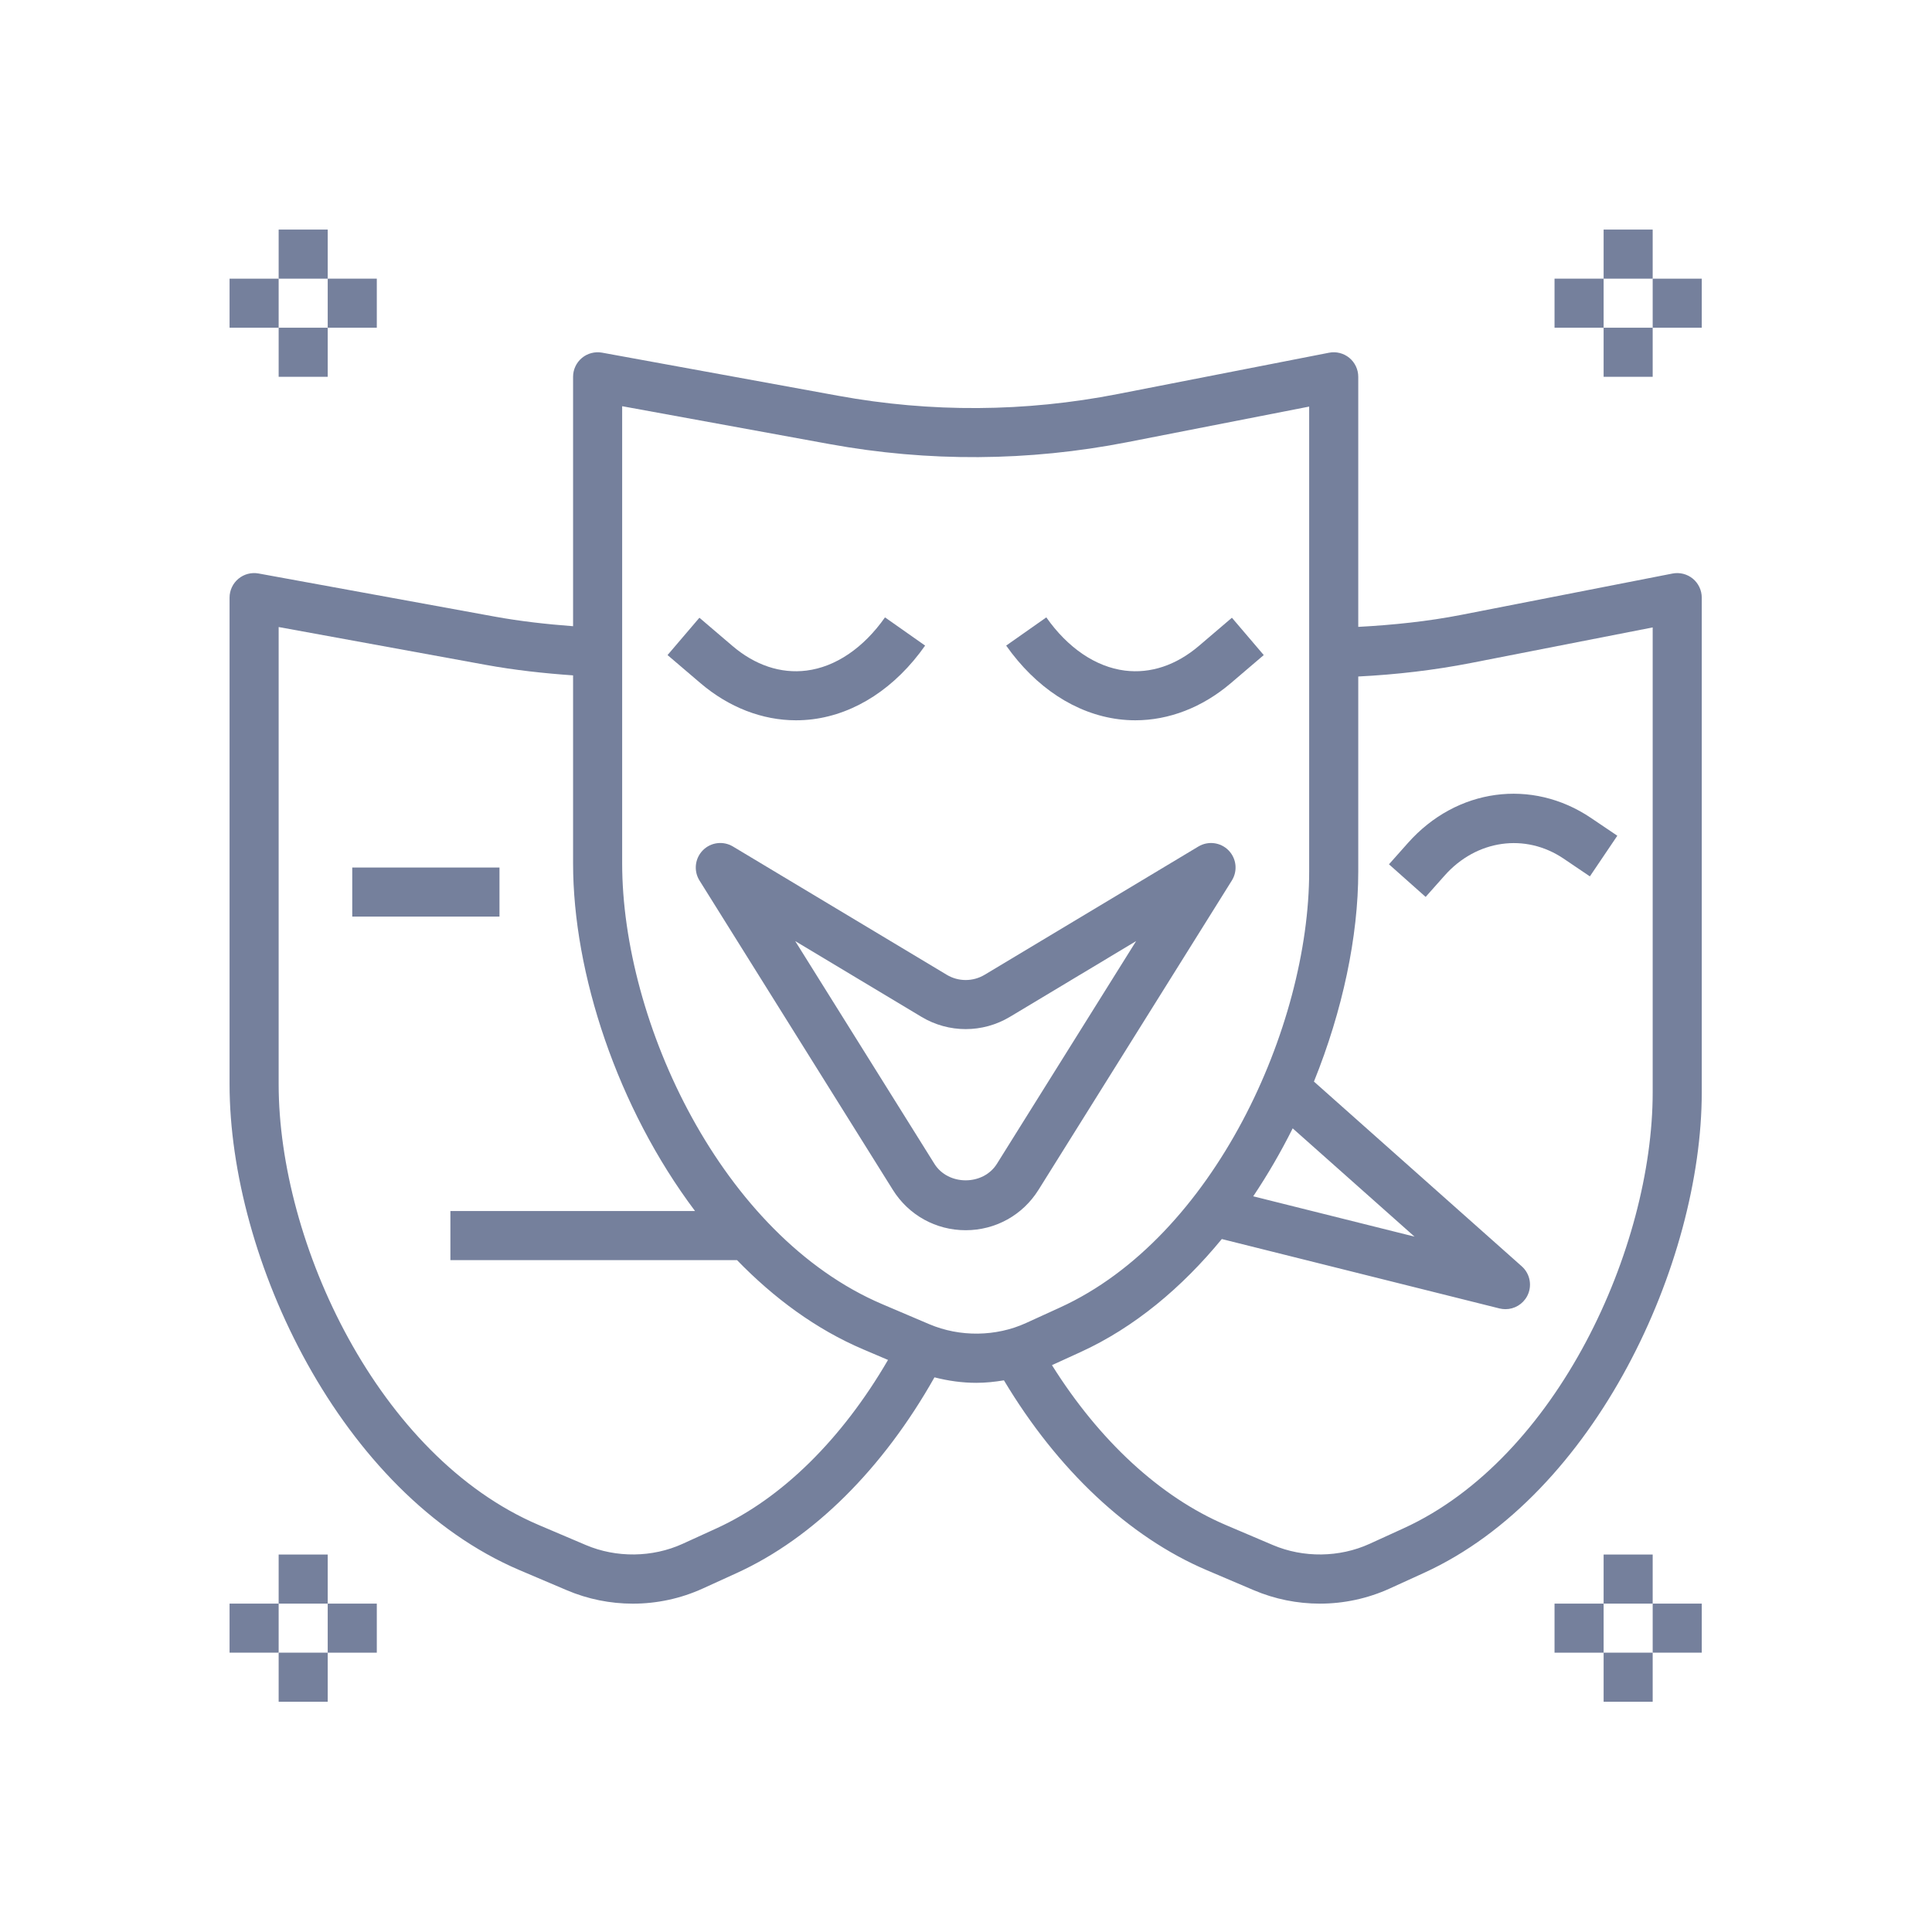 <?xml version="1.0" encoding="UTF-8"?>
<svg xmlns="http://www.w3.org/2000/svg" xmlns:xlink="http://www.w3.org/1999/xlink" width="375pt" height="375pt" viewBox="0 0 375 375" version="1.2">
<defs>
<clipPath id="clip1">
  <path d="M 44.559 68 L 330.309 68 L 330.309 312 L 44.559 312 Z M 44.559 68 "/>
</clipPath>
<clipPath id="clip2">
  <path d="M 311 44.559 L 321 44.559 L 321 55 L 311 55 Z M 311 44.559 "/>
</clipPath>
<clipPath id="clip3">
  <path d="M 320 54 L 330.309 54 L 330.309 64 L 320 64 Z M 320 54 "/>
</clipPath>
<clipPath id="clip4">
  <path d="M 54 44.559 L 64 44.559 L 64 55 L 54 55 Z M 54 44.559 "/>
</clipPath>
<clipPath id="clip5">
  <path d="M 44.559 54 L 55 54 L 55 64 L 44.559 64 Z M 44.559 54 "/>
</clipPath>
<clipPath id="clip6">
  <path d="M 311 320 L 321 320 L 321 330.309 L 311 330.309 Z M 311 320 "/>
</clipPath>
<clipPath id="clip7">
  <path d="M 320 311 L 330.309 311 L 330.309 321 L 320 321 Z M 320 311 "/>
</clipPath>
<clipPath id="clip8">
  <path d="M 54 320 L 64 320 L 64 330.309 L 54 330.309 Z M 54 320 "/>
</clipPath>
<clipPath id="clip9">
  <path d="M 44.559 311 L 55 311 L 55 321 L 44.559 321 Z M 44.559 311 "/>
</clipPath>
</defs>
<g id="surface1">
<g clip-path="url(#clip1)" clip-rule="nonzero">
<path style=" stroke:none;fill-rule:nonzero;fill:rgb(45.879%,50.2%,61.179%);fill-opacity:1;" d="M 100.852 304.766 L 109.984 308.648 C 114.082 310.398 118.465 311.27 122.84 311.27 C 127.488 311.27 132.129 310.285 136.43 308.32 L 143.035 305.309 C 157.898 298.52 171.371 285.082 181.379 267.34 C 184.051 268.027 186.777 268.406 189.516 268.406 C 191.309 268.406 193.094 268.215 194.863 267.922 C 205.242 285.266 219.082 298.316 234.203 304.758 L 243.332 308.645 C 247.434 310.395 251.816 311.266 256.191 311.266 C 260.84 311.266 265.477 310.277 269.777 308.316 L 276.383 305.301 C 309.691 290.109 330.309 245.059 330.309 212.027 L 330.309 115.996 C 330.309 114.574 329.672 113.227 328.578 112.32 C 327.477 111.418 326.02 111.051 324.633 111.324 L 283.652 119.34 C 277.176 120.609 270.441 121.309 263.637 121.676 L 263.637 73.137 C 263.637 71.711 262.996 70.363 261.902 69.457 C 260.801 68.555 259.348 68.188 257.957 68.465 L 216.977 76.477 C 198.988 79.996 180.719 80.113 162.684 76.816 L 116.855 68.449 C 115.461 68.207 114.031 68.574 112.949 69.477 C 111.863 70.383 111.234 71.723 111.234 73.137 L 111.234 121.547 C 106.121 121.16 101.012 120.594 96.008 119.68 L 50.18 111.312 C 48.789 111.059 47.359 111.434 46.273 112.34 C 45.188 113.246 44.559 114.582 44.559 115.996 L 44.559 210.438 C 44.559 244.27 66.082 289.953 100.852 304.766 Z M 263.637 169.168 L 263.637 131.309 C 271.07 130.934 278.398 130.074 285.477 128.691 L 320.785 121.781 L 320.785 212.027 C 320.785 242.109 302.297 283.016 272.426 296.648 L 265.82 299.664 C 259.98 302.324 252.977 302.41 247.062 299.891 L 237.934 296.008 C 225.195 290.578 213.375 279.633 204.184 264.973 L 209.699 262.453 C 220.195 257.664 229.422 249.906 237.152 240.496 L 291.047 253.969 C 291.438 254.062 291.828 254.109 292.211 254.109 C 293.945 254.109 295.582 253.156 296.422 251.57 C 297.445 249.633 297.012 247.246 295.371 245.789 L 255.035 209.934 C 260.605 196.141 263.637 181.777 263.637 169.168 Z M 250.91 219.012 L 274.555 240.027 L 243.25 232.203 C 246.074 227.984 248.633 223.566 250.91 219.012 Z M 120.762 78.844 L 160.969 86.188 C 180.176 89.695 199.637 89.574 218.801 85.828 L 254.109 78.918 L 254.109 169.168 C 254.109 199.246 235.621 240.152 205.75 253.785 L 199.145 256.801 C 193.309 259.465 186.301 259.543 180.387 257.031 L 171.258 253.145 C 140.066 239.852 120.762 198.379 120.762 167.574 Z M 54.086 121.707 L 94.297 129.051 C 99.863 130.066 105.543 130.691 111.234 131.09 L 111.234 167.574 C 111.234 188.934 119.832 215.004 134.906 235.059 L 87.422 235.059 L 87.422 244.586 L 143.055 244.586 C 150.207 251.957 158.395 258.016 167.527 261.902 L 172.363 263.961 C 163.434 279.312 151.77 290.852 139.082 296.648 L 132.477 299.664 C 126.633 302.324 119.625 302.406 113.715 299.891 L 104.586 296.008 C 73.391 282.715 54.086 241.242 54.086 210.438 Z M 54.086 121.707 "/>
</g>
<path style=" stroke:none;fill-rule:nonzero;fill:rgb(45.879%,50.2%,61.179%);fill-opacity:1;" d="M 187.434 238.785 C 193.223 238.785 198.508 235.855 201.574 230.945 L 239.098 170.91 C 240.266 169.043 240 166.625 238.457 165.051 C 236.918 163.484 234.5 163.176 232.609 164.305 L 191.117 189.203 C 188.844 190.562 186.02 190.562 183.758 189.203 L 142.262 164.305 C 140.371 163.172 137.953 163.48 136.414 165.051 C 134.871 166.625 134.609 169.047 135.773 170.91 L 173.297 230.945 C 176.363 235.855 181.648 238.785 187.434 238.785 Z M 178.859 197.371 C 184.148 200.543 190.727 200.543 196.016 197.371 L 220.52 182.668 L 193.496 225.902 C 190.824 230.168 184.043 230.168 181.371 225.902 L 154.352 182.668 Z M 178.859 197.371 "/>
<path style=" stroke:none;fill-rule:nonzero;fill:rgb(45.879%,50.2%,61.179%);fill-opacity:1;" d="M 217.145 139.605 C 218.215 139.738 219.285 139.809 220.359 139.809 C 226.902 139.809 233.383 137.309 238.902 132.602 L 245.293 127.148 L 239.113 119.902 L 232.723 125.355 C 228.297 129.129 223.332 130.785 218.336 130.16 C 212.688 129.445 207.27 125.781 203.09 119.832 L 195.297 125.309 C 201.047 133.473 208.801 138.547 217.145 139.605 Z M 217.145 139.605 "/>
<path style=" stroke:none;fill-rule:nonzero;fill:rgb(45.879%,50.2%,61.179%);fill-opacity:1;" d="M 154.512 139.809 C 155.582 139.809 156.66 139.742 157.727 139.609 C 166.066 138.555 173.824 133.477 179.566 125.309 L 171.777 119.832 C 167.594 125.781 162.18 129.453 156.531 130.16 C 151.547 130.785 146.566 129.133 142.145 125.355 L 135.754 119.902 L 129.57 127.148 L 135.961 132.602 C 141.488 137.309 147.969 139.809 154.512 139.809 Z M 154.512 139.809 "/>
<path style=" stroke:none;fill-rule:nonzero;fill:rgb(45.879%,50.2%,61.179%);fill-opacity:1;" d="M 280.414 169.93 C 286.574 162.992 296.062 161.645 303.484 166.652 L 308.594 170.105 L 313.922 162.215 L 308.809 158.762 C 297.316 151.008 282.715 153.004 273.293 163.605 L 269.598 167.762 L 276.715 174.09 Z M 280.414 169.93 "/>
<path style=" stroke:none;fill-rule:nonzero;fill:rgb(45.879%,50.2%,61.179%);fill-opacity:1;" d="M 68.371 168.387 L 96.949 168.387 L 96.949 177.91 L 68.371 177.91 Z M 68.371 168.387 "/>
<g clip-path="url(#clip2)" clip-rule="nonzero">
<path style=" stroke:none;fill-rule:nonzero;fill:rgb(45.879%,50.2%,61.179%);fill-opacity:1;" d="M 311.262 44.559 L 320.785 44.559 L 320.785 54.086 L 311.262 54.086 Z M 311.262 44.559 "/>
</g>
<path style=" stroke:none;fill-rule:nonzero;fill:rgb(45.879%,50.2%,61.179%);fill-opacity:1;" d="M 311.262 63.609 L 320.785 63.609 L 320.785 73.137 L 311.262 73.137 Z M 311.262 63.609 "/>
<g clip-path="url(#clip3)" clip-rule="nonzero">
<path style=" stroke:none;fill-rule:nonzero;fill:rgb(45.879%,50.2%,61.179%);fill-opacity:1;" d="M 320.785 54.086 L 330.309 54.086 L 330.309 63.609 L 320.785 63.609 Z M 320.785 54.086 "/>
</g>
<path style=" stroke:none;fill-rule:nonzero;fill:rgb(45.879%,50.2%,61.179%);fill-opacity:1;" d="M 301.734 54.086 L 311.262 54.086 L 311.262 63.609 L 301.734 63.609 Z M 301.734 54.086 "/>
<g clip-path="url(#clip4)" clip-rule="nonzero">
<path style=" stroke:none;fill-rule:nonzero;fill:rgb(45.879%,50.2%,61.179%);fill-opacity:1;" d="M 54.086 44.559 L 63.609 44.559 L 63.609 54.086 L 54.086 54.086 Z M 54.086 44.559 "/>
</g>
<path style=" stroke:none;fill-rule:nonzero;fill:rgb(45.879%,50.2%,61.179%);fill-opacity:1;" d="M 54.086 63.609 L 63.609 63.609 L 63.609 73.137 L 54.086 73.137 Z M 54.086 63.609 "/>
<path style=" stroke:none;fill-rule:nonzero;fill:rgb(45.879%,50.2%,61.179%);fill-opacity:1;" d="M 63.609 54.086 L 73.137 54.086 L 73.137 63.609 L 63.609 63.609 Z M 63.609 54.086 "/>
<g clip-path="url(#clip5)" clip-rule="nonzero">
<path style=" stroke:none;fill-rule:nonzero;fill:rgb(45.879%,50.2%,61.179%);fill-opacity:1;" d="M 44.559 54.086 L 54.086 54.086 L 54.086 63.609 L 44.559 63.609 Z M 44.559 54.086 "/>
</g>
<path style=" stroke:none;fill-rule:nonzero;fill:rgb(45.879%,50.2%,61.179%);fill-opacity:1;" d="M 311.262 301.734 L 320.785 301.734 L 320.785 311.262 L 311.262 311.262 Z M 311.262 301.734 "/>
<g clip-path="url(#clip6)" clip-rule="nonzero">
<path style=" stroke:none;fill-rule:nonzero;fill:rgb(45.879%,50.2%,61.179%);fill-opacity:1;" d="M 311.262 320.785 L 320.785 320.785 L 320.785 330.309 L 311.262 330.309 Z M 311.262 320.785 "/>
</g>
<g clip-path="url(#clip7)" clip-rule="nonzero">
<path style=" stroke:none;fill-rule:nonzero;fill:rgb(45.879%,50.2%,61.179%);fill-opacity:1;" d="M 320.785 311.262 L 330.309 311.262 L 330.309 320.785 L 320.785 320.785 Z M 320.785 311.262 "/>
</g>
<path style=" stroke:none;fill-rule:nonzero;fill:rgb(45.879%,50.2%,61.179%);fill-opacity:1;" d="M 301.734 311.262 L 311.262 311.262 L 311.262 320.785 L 301.734 320.785 Z M 301.734 311.262 "/>
<path style=" stroke:none;fill-rule:nonzero;fill:rgb(45.879%,50.2%,61.179%);fill-opacity:1;" d="M 54.086 301.734 L 63.609 301.734 L 63.609 311.262 L 54.086 311.262 Z M 54.086 301.734 "/>
<g clip-path="url(#clip8)" clip-rule="nonzero">
<path style=" stroke:none;fill-rule:nonzero;fill:rgb(45.879%,50.2%,61.179%);fill-opacity:1;" d="M 54.086 320.785 L 63.609 320.785 L 63.609 330.309 L 54.086 330.309 Z M 54.086 320.785 "/>
</g>
<path style=" stroke:none;fill-rule:nonzero;fill:rgb(45.879%,50.2%,61.179%);fill-opacity:1;" d="M 63.609 311.262 L 73.137 311.262 L 73.137 320.785 L 63.609 320.785 Z M 63.609 311.262 "/>
<g clip-path="url(#clip9)" clip-rule="nonzero">
<path style=" stroke:none;fill-rule:nonzero;fill:rgb(45.879%,50.2%,61.179%);fill-opacity:1;" d="M 44.559 311.262 L 54.086 311.262 L 54.086 320.785 L 44.559 320.785 Z M 44.559 311.262 "/>
</g>
</g>
</svg>
